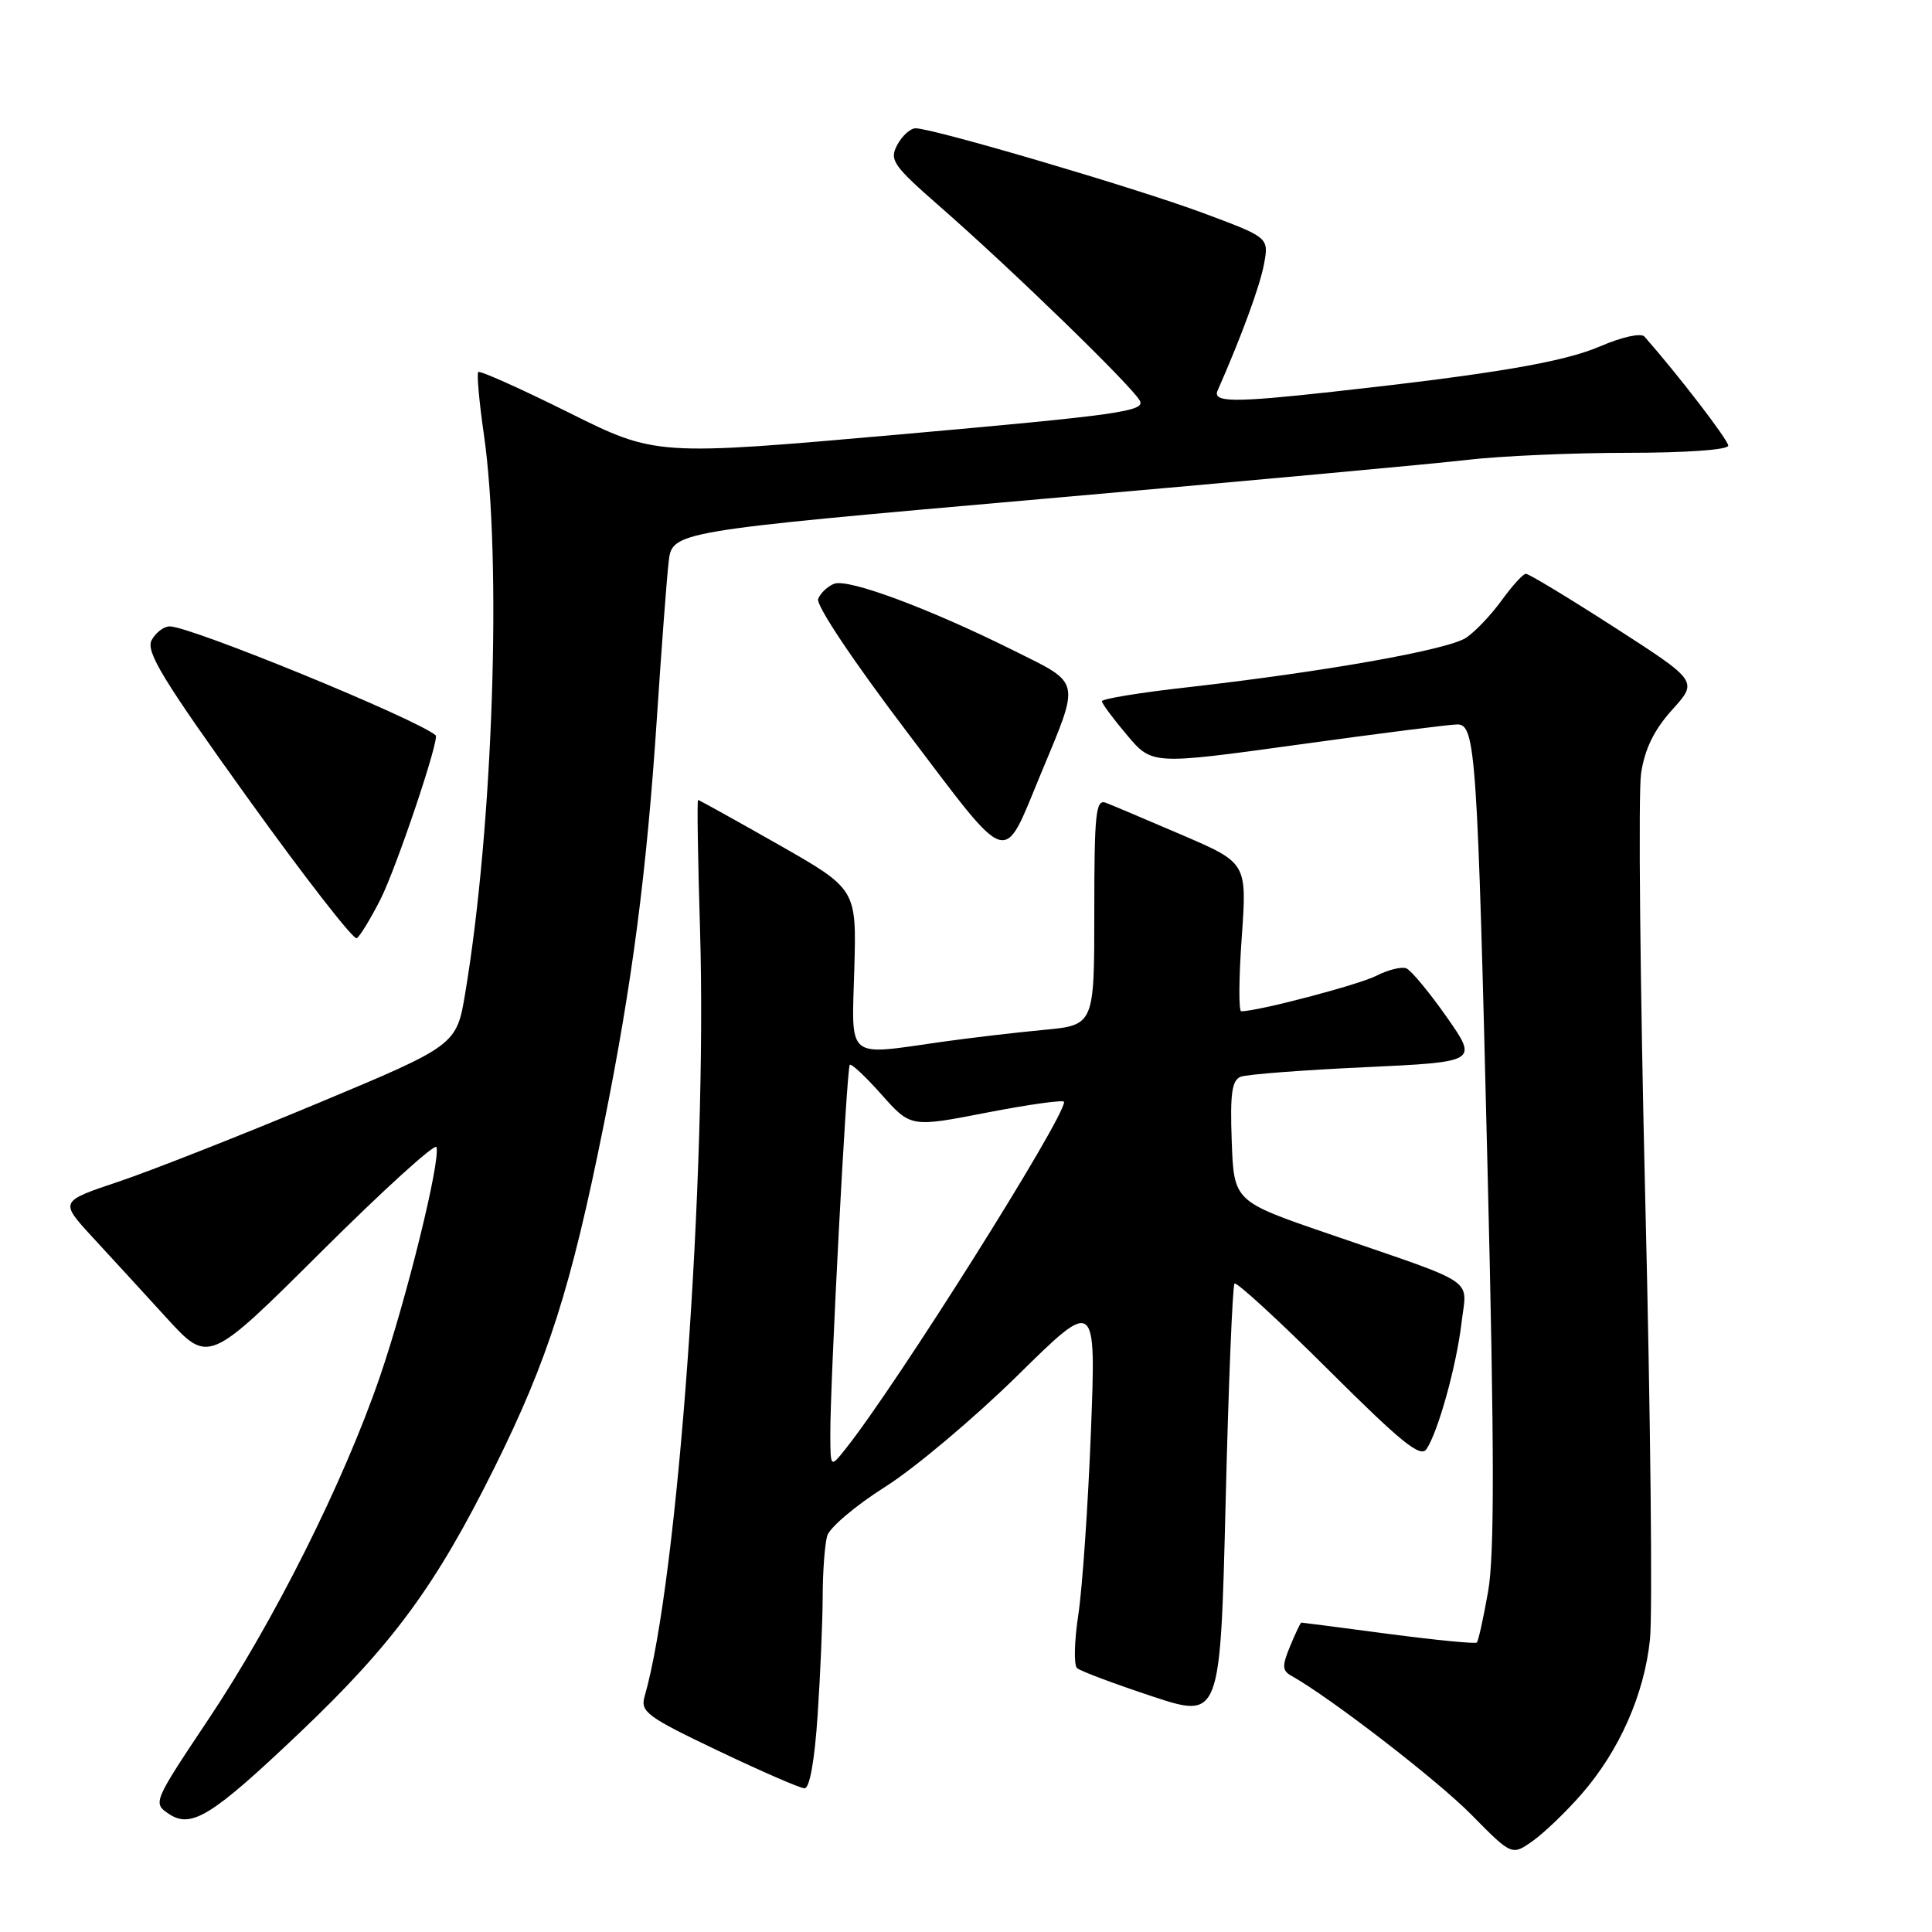 <?xml version="1.0" encoding="UTF-8" standalone="no"?>
<!DOCTYPE svg PUBLIC "-//W3C//DTD SVG 1.1//EN" "http://www.w3.org/Graphics/SVG/1.1/DTD/svg11.dtd" >
<svg xmlns="http://www.w3.org/2000/svg" xmlns:xlink="http://www.w3.org/1999/xlink" version="1.1" viewBox="0 0 256 256">
 <g >
 <path fill="currentColor"
d=" M 209.57 237.72 C 214.58 231.97 217.87 224.53 218.63 217.23 C 218.98 213.87 218.71 187.73 218.01 159.13 C 217.32 130.53 217.07 105.04 217.45 102.49 C 217.94 99.23 219.17 96.72 221.57 94.05 C 225.00 90.26 225.00 90.26 213.93 83.13 C 207.84 79.21 202.55 76.01 202.18 76.03 C 201.81 76.04 200.38 77.62 199.00 79.52 C 197.62 81.43 195.51 83.67 194.29 84.49 C 191.93 86.10 175.51 89.01 157.25 91.08 C 151.06 91.77 146.01 92.60 146.01 92.92 C 146.02 93.24 147.52 95.26 149.35 97.42 C 152.66 101.34 152.66 101.34 172.08 98.66 C 182.76 97.18 192.23 95.98 193.12 95.99 C 195.52 96.01 195.77 99.78 197.11 155.00 C 198.02 192.09 198.03 206.10 197.18 210.89 C 196.56 214.41 195.89 217.44 195.69 217.64 C 195.50 217.84 190.23 217.32 183.98 216.50 C 177.74 215.67 172.54 215.00 172.43 215.00 C 172.33 215.00 171.66 216.40 170.95 218.12 C 169.87 220.73 169.89 221.36 171.08 222.03 C 176.28 224.94 190.39 235.83 194.92 240.41 C 200.33 245.90 200.33 245.90 203.12 243.92 C 204.65 242.83 207.55 240.04 209.57 237.72 Z  M 39.70 229.60 C 52.07 217.84 57.72 210.16 65.50 194.50 C 72.63 180.15 75.65 170.69 80.01 149.00 C 83.77 130.32 85.70 115.51 87.05 95.00 C 87.65 85.92 88.34 76.68 88.60 74.46 C 89.06 70.42 89.06 70.42 137.78 66.14 C 164.58 63.79 190.09 61.45 194.47 60.93 C 198.86 60.42 208.42 60.00 215.72 60.00 C 223.42 60.00 229.00 59.60 229.00 59.05 C 229.00 58.30 222.36 49.66 217.90 44.60 C 217.44 44.09 214.94 44.64 212.03 45.89 C 207.16 47.99 197.89 49.56 176.50 51.92 C 163.43 53.36 160.64 53.33 161.34 51.75 C 164.52 44.53 166.96 37.87 167.49 34.98 C 168.14 31.47 168.14 31.47 159.32 28.19 C 150.43 24.89 123.64 17.00 121.32 17.00 C 120.63 17.00 119.54 17.99 118.89 19.20 C 117.82 21.21 118.30 21.91 124.61 27.43 C 134.09 35.72 149.99 51.16 151.03 53.09 C 151.80 54.49 148.25 54.99 119.41 57.55 C 86.92 60.42 86.92 60.42 75.35 54.66 C 68.98 51.49 63.59 49.08 63.37 49.29 C 63.16 49.51 63.49 53.25 64.12 57.59 C 66.51 74.26 65.35 109.34 61.66 131.50 C 60.50 138.50 60.50 138.50 42.00 146.23 C 31.82 150.48 19.99 155.14 15.70 156.58 C 7.91 159.19 7.91 159.19 12.20 163.87 C 14.57 166.43 19.01 171.28 22.07 174.63 C 27.64 180.72 27.64 180.72 42.57 165.86 C 50.78 157.69 57.65 151.45 57.83 152.00 C 58.41 153.73 53.88 172.10 50.31 182.50 C 45.53 196.41 36.32 214.80 27.59 227.86 C 20.30 238.78 20.24 238.92 22.36 240.34 C 25.34 242.35 28.06 240.66 39.70 229.60 Z  M 108.34 227.25 C 108.70 221.89 109.00 214.80 109.01 211.50 C 109.02 208.20 109.29 204.60 109.61 203.50 C 109.94 202.40 113.40 199.47 117.31 197.00 C 121.22 194.53 129.10 187.89 134.83 182.26 C 145.24 172.01 145.24 172.01 144.55 189.76 C 144.17 199.51 143.42 210.38 142.89 213.91 C 142.35 217.43 142.27 220.63 142.71 221.03 C 143.14 221.42 147.59 223.09 152.60 224.75 C 161.69 227.76 161.69 227.76 162.40 199.16 C 162.78 183.44 163.32 170.35 163.58 170.08 C 163.85 169.82 169.47 174.98 176.06 181.55 C 185.74 191.19 188.24 193.21 189.03 192.00 C 190.60 189.60 192.99 180.94 193.66 175.28 C 194.37 169.20 196.16 170.40 176.00 163.47 C 163.50 159.18 163.50 159.18 163.21 151.21 C 162.98 144.90 163.23 143.13 164.41 142.67 C 165.22 142.36 172.63 141.79 180.88 141.41 C 195.86 140.71 195.86 140.71 191.68 134.74 C 189.38 131.46 186.98 128.57 186.34 128.31 C 185.70 128.06 183.90 128.51 182.34 129.31 C 179.99 130.50 166.69 134.00 164.47 134.00 C 164.12 134.00 164.15 129.58 164.54 124.17 C 165.23 114.34 165.23 114.34 156.65 110.65 C 151.93 108.62 147.38 106.70 146.53 106.37 C 145.20 105.86 145.00 107.72 145.00 120.81 C 145.00 135.84 145.00 135.84 138.25 136.47 C 134.54 136.82 128.49 137.53 124.81 138.05 C 111.99 139.87 112.85 140.58 113.20 128.40 C 113.50 117.81 113.50 117.81 103.13 111.90 C 97.42 108.66 92.64 106.00 92.50 106.00 C 92.35 106.00 92.47 113.76 92.76 123.25 C 93.72 155.56 89.82 209.55 85.42 224.76 C 84.82 226.82 85.69 227.47 95.13 231.97 C 100.83 234.69 105.99 236.94 106.60 236.96 C 107.28 236.98 107.94 233.32 108.34 227.25 Z  M 50.41 119.18 C 52.54 114.96 58.28 97.90 57.73 97.43 C 55.06 95.20 25.27 83.00 22.49 83.00 C 21.71 83.00 20.63 83.82 20.09 84.83 C 19.29 86.33 21.57 90.07 32.81 105.72 C 40.34 116.21 46.85 124.58 47.27 124.32 C 47.69 124.07 49.10 121.75 50.41 119.18 Z  M 137.89 102.60 C 143.17 89.90 143.34 90.69 134.34 86.21 C 123.18 80.65 112.40 76.63 110.54 77.35 C 109.67 77.68 108.71 78.59 108.41 79.36 C 108.10 80.18 113.02 87.55 120.15 96.95 C 134.04 115.27 132.79 114.87 137.89 102.60 Z  M 110.02 190.10 C 109.99 183.33 112.18 141.55 112.60 141.10 C 112.80 140.88 114.70 142.66 116.82 145.05 C 120.68 149.39 120.68 149.39 130.84 147.41 C 136.43 146.33 141.00 145.69 141.00 146.01 C 141.00 148.24 118.79 183.52 112.03 192.00 C 110.04 194.50 110.04 194.50 110.02 190.10 Z "/>
</g>
</svg>